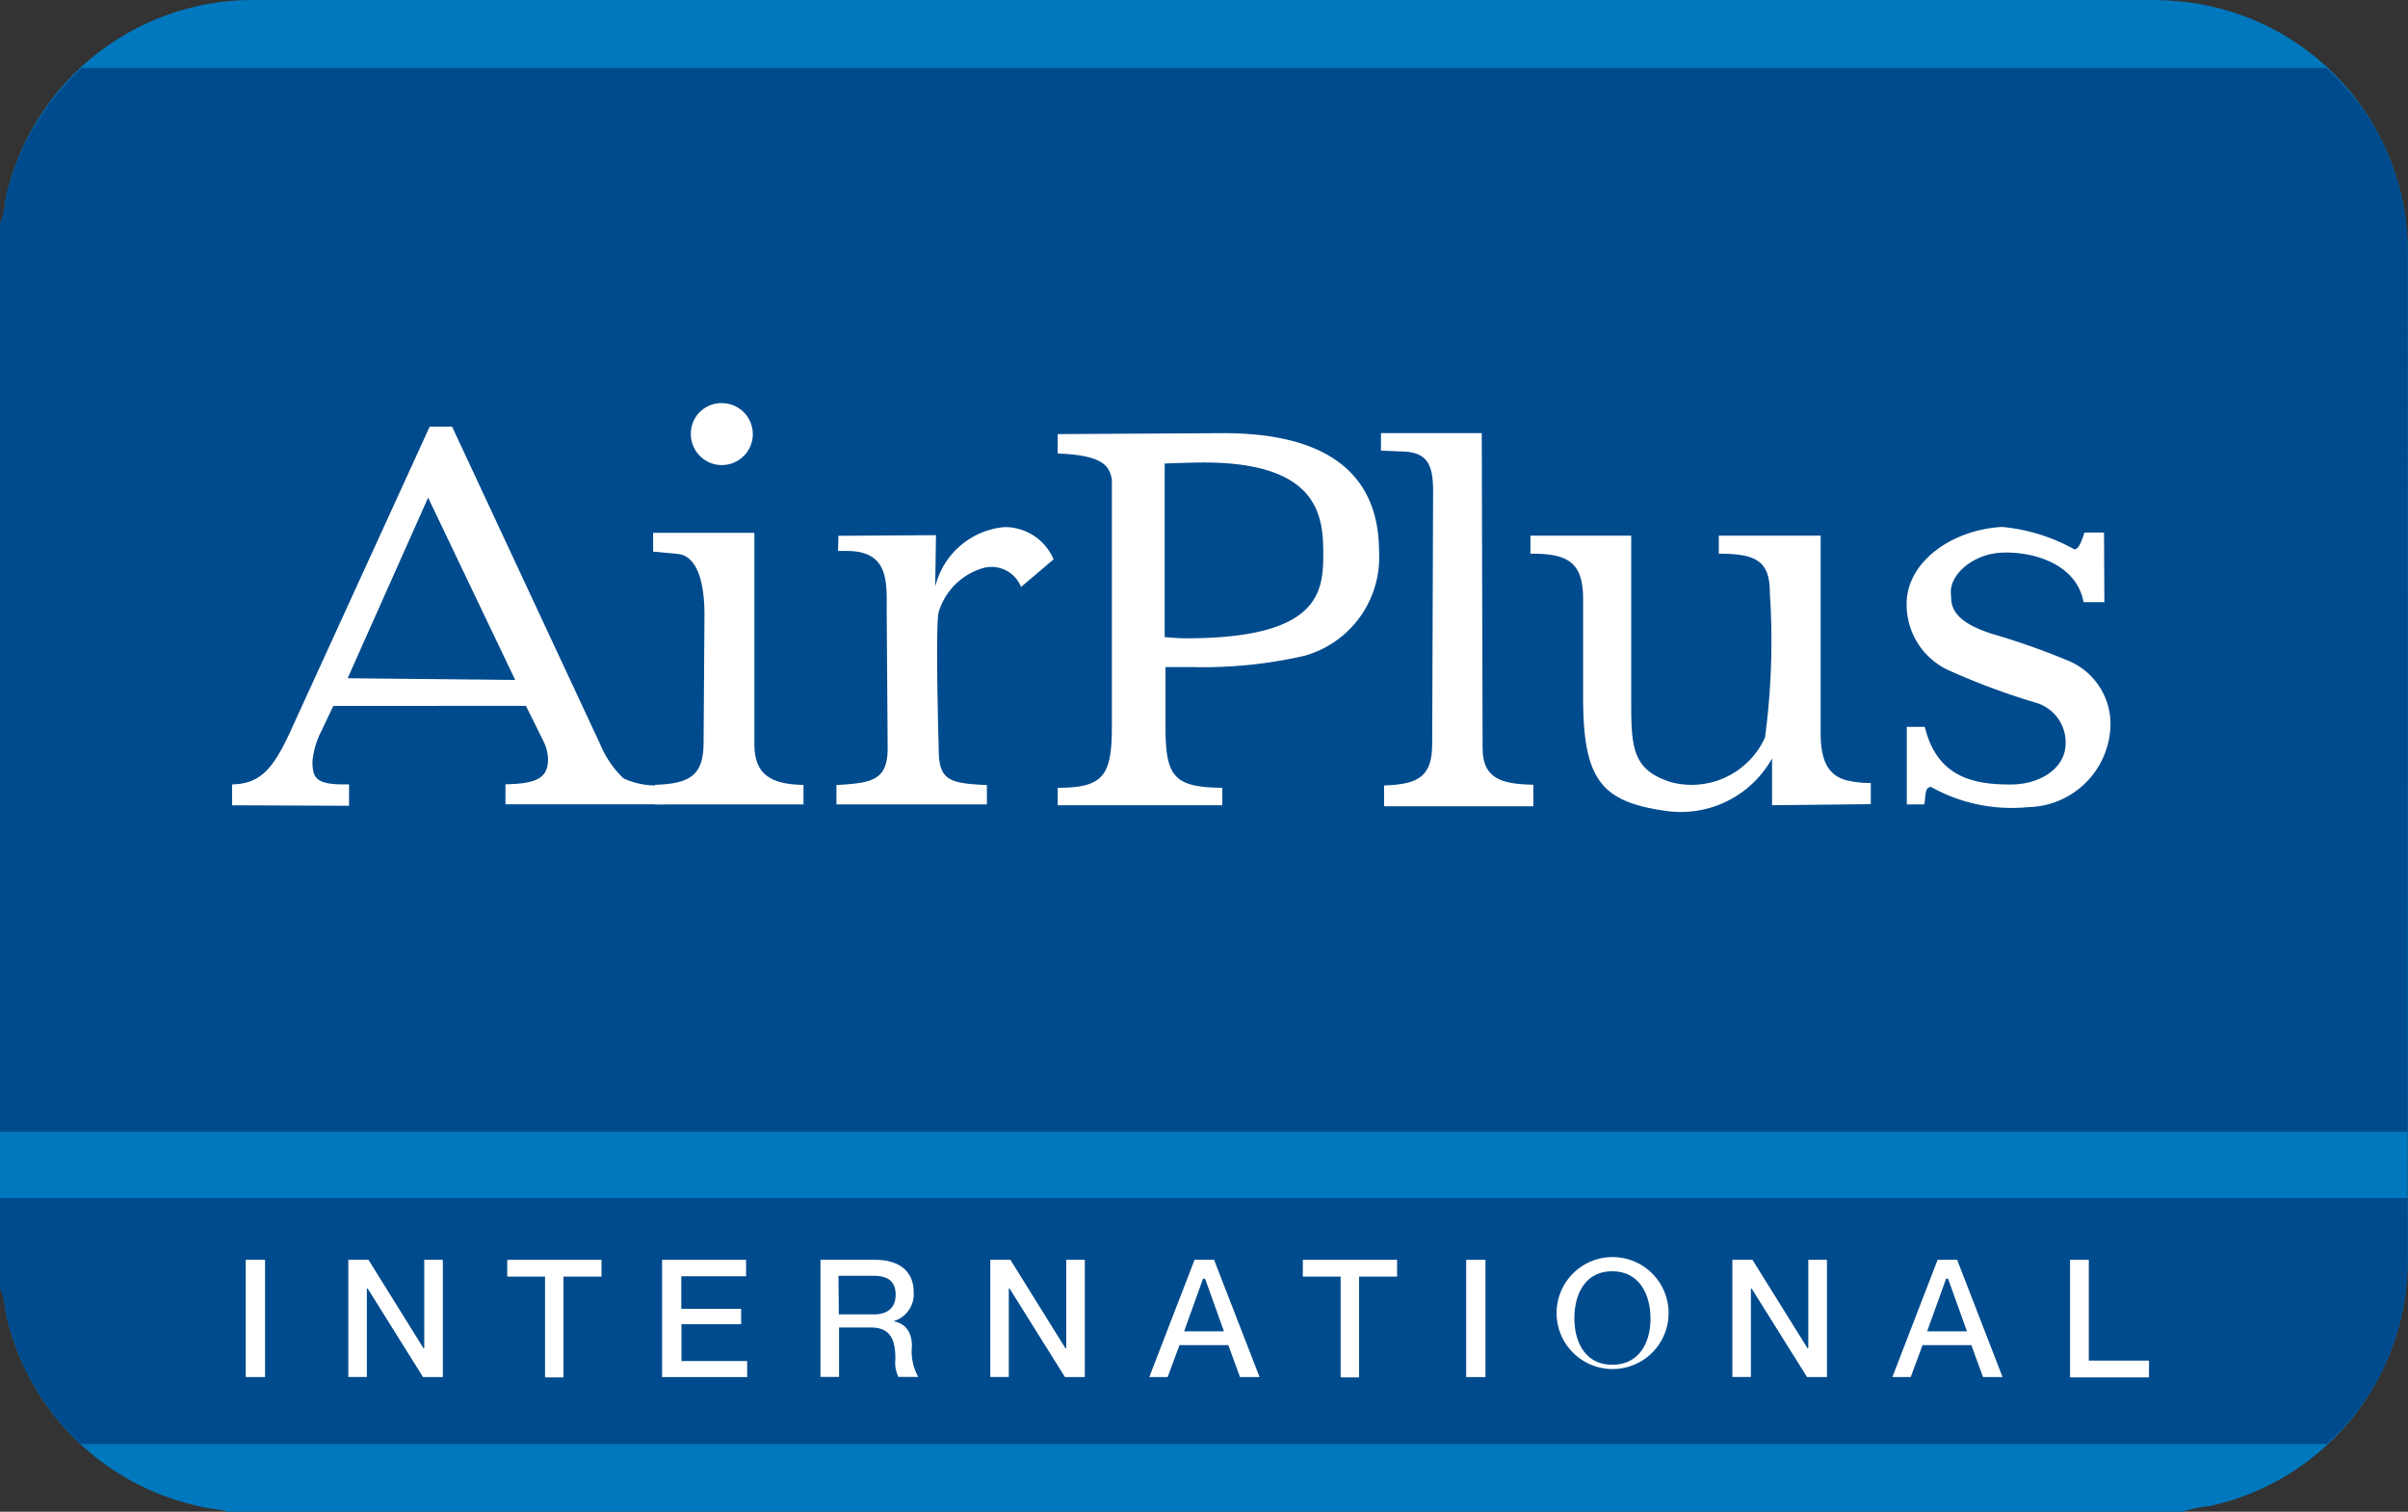 <svg xmlns="http://www.w3.org/2000/svg" viewBox="0 0 43 27"><rect x="0" y="0" width="43" height="27" fill="#333333" stroke="none"/><defs><style>.cls-1{fill:#0078bd;}.cls-2{fill:#004b8d;}.cls-3{fill:#fff;}</style></defs><title>vendor_airplus</title><g id="Layer_2" data-name="Layer 2"><g id="Layer_1-2" data-name="Layer 1"><path class="cls-1" d="M0,22.988V4.013a1.445,1.445,0,0,0,.093-.431A4.521,4.521,0,0,1,4.561,0H38.372a5.857,5.857,0,0,1,.621.032,4.489,4.489,0,0,1,4,4.38q.017,9.075,0,18.15A4.481,4.481,0,0,1,39.446,26.9a1.973,1.973,0,0,0-.485.105H4.036c-.021-.043-.063-.033-.1-.038A4.518,4.518,0,0,1,.1,23.436,1.67,1.67,0,0,0,0,22.988Z"/><path class="cls-2" d="M0,22.992a1.728,1.728,0,0,1,.1.444,4.537,4.537,0,0,0,1.343,2.355H41.55a4.4,4.4,0,0,0,1.442-3.229c0-.388,0-.776,0-1.164H0ZM42.992,4.412a4.381,4.381,0,0,0-1.456-3.2H1.461A4.524,4.524,0,0,0,.093,3.582,1.445,1.445,0,0,1,0,4.013v16.2H42.992Q43,12.31,42.992,4.412Z"/><path class="cls-3" d="M12.337,7.747A.553.553,0,1,0,12.89,7.2a.544.544,0,0,0-.553.549"/><path class="cls-3" d="M11.132,13.9a1.8,1.8,0,0,1-.414-.607L8.073,7.62h-.4L5.151,13.138c-.286.6-.512.862-1.006.871v.373l2.088.009,0-.382h-.1c-.5,0-.553-.127-.553-.412a1.469,1.469,0,0,1,.158-.538l.214-.452H9.392l.326.658a.757.757,0,0,1,.068.3c0,.335-.216.433-.76.442v.357h2.849v-.347A1.35,1.35,0,0,1,11.132,13.9ZM6.208,12.113,7.645,8.888,9.2,12.144Z"/><path class="cls-3" d="M11.694,14.366h2.654v-.348c-.572-.009-.877-.176-.877-.726V9.516H11.663v.336l.417.039c.4.02.5.585.5,1.085l-.016,2.286c0,.579-.235.736-.867.755Z"/><path class="cls-3" d="M14.937,14.366h2.686v-.345c-.671-.03-.86-.082-.86-.641,0,0-.065-2.231,0-2.452a1.17,1.17,0,0,1,.808-.787.568.568,0,0,1,.662.342l.581-.493a.944.944,0,0,0-.878-.576A1.4,1.4,0,0,0,16.7,10.479l.014-.921-1.742.011-.007.271h.157c.762,0,.712.561.712,1.091l.017,2.433c0,.588-.3.618-.915.657Z"/><path class="cls-3" d="M21.848,7.736l-2.96.017V8.1c.848.029.921.246.967.462v4.4c0,.883-.139,1.108-.967,1.108v.312h2.939V14.07c-.877-.009-1.015-.206-1.015-1.108V11.914H21.3a8.111,8.111,0,0,0,1.987-.2,1.826,1.826,0,0,0,1.339-1.86C24.625,8.279,23.445,7.736,21.848,7.736ZM21.182,11.4c-.172,0-.384-.022-.384-.022v-3.1s.372-.013.581-.017c2.181-.036,2.251.956,2.251,1.639S23.55,11.4,21.182,11.4Z"/><path class="cls-3" d="M24.708,14.4h2.673v-.385c-.553-.011-.906-.1-.906-.653L26.46,7.736h-1.8v.312l.331.014c.483,0,.6.206.6.705l-.016,4.512c0,.58-.229.73-.859.749V14.4Z"/><path class="cls-3" d="M32.512,13.076V9.567l-1.819,0v.322c.662,0,.911.127.911.694a13.044,13.044,0,0,1-.086,2.589,1.44,1.44,0,0,1-1.668.8c-.723-.218-.721-.66-.721-1.492V9.567l-1.8,0v.322h.041c.65,0,.9.175.9.812v1.755c0,1.463.321,1.857,1.447,2.022a1.866,1.866,0,0,0,1.927-.933v.836l1.763-.019v-.379a1.692,1.692,0,0,1-.432-.047c-.383-.1-.464-.44-.464-.863"/><path class="cls-3" d="M34.05,14.366h.311c.029-.118,0-.311.122-.311a2.949,2.949,0,0,0,1.732.36,1.5,1.5,0,0,0,1.471-1.424,1.224,1.224,0,0,0-.793-1.207,12.589,12.589,0,0,0-1.275-.45c-.822-.247-.766-.563-.78-.719-.033-.36.394-.7.847-.74.5-.045,1.384.137,1.522.88h.371l-.006-1.244h-.349c-.039.108-.092.3-.181.3a3.267,3.267,0,0,0-1.29-.4c-.912.05-1.705.635-1.705,1.371a1.29,1.29,0,0,0,.8,1.211,12.318,12.318,0,0,0,1.5.555.737.737,0,0,1,.539.728c0,.443-.453.735-.978.735-.62,0-1.312-.1-1.537-1.03H34.05v1.382Z"/><path class="cls-3" d="M4.388,22.5h.345v2.094H4.388Z"/><path class="cls-3" d="M26.182,22.5h.344v2.094h-.344Z"/><path class="cls-3" d="M6.22,22.5h.36l.982,1.579h.014V22.5h.332v2.094H7.554l-.987-1.579H6.551v1.578H6.22Z"/><path class="cls-3" d="M17.684,22.5h.359l.982,1.579h.015V22.5h.332v2.094h-.355l-.987-1.579h-.016v1.578h-.33Z"/><path class="cls-3" d="M30.935,22.5h.359l.983,1.579h.014V22.5h.333v2.094h-.355l-.988-1.579h-.015v1.578h-.331V22.5Z"/><path class="cls-3" d="M9.058,22.5h1.683v.3h-.679v1.8H9.733v-1.8H9.058Z"/><path class="cls-3" d="M23.265,22.5h1.683v.3h-.679v1.8H23.94v-1.8h-.675v-.3Z"/><path class="cls-3" d="M11.823,22.5h1.5v.294H12.166v.582h1.069v.274H12.169v.658h1.173v.286H11.823Z"/><path class="cls-3" d="M14.651,22.5h.974c.46,0,.69.227.69.574a.5.5,0,0,1-.353.52V23.6c.126.019.322.112.322.443a.945.945,0,0,0,.113.549h-.353a.572.572,0,0,1-.056-.308c.006-.387-.106-.576-.445-.576h-.56v.884h-.332Zm.328.975H15.6c.25,0,.394-.119.394-.351,0-.266-.172-.339-.4-.339h-.621Z"/><path class="cls-3" d="M21.331,22.5h.349l.812,2.094h-.35l-.207-.57h-.873l-.211.57h-.328Zm-.186,1.277h.711l-.337-.94h-.036Z"/><path class="cls-3" d="M34.6,22.5h.349l.811,2.094h-.349l-.208-.57h-.872l-.211.57h-.328Zm-.187,1.277h.711l-.337-.94h-.035Z"/><path class="cls-3" d="M29.792,23.544a1,1,0,1,1-1-1.093A1,1,0,0,1,29.792,23.544Zm-1.678,0c0,.432.2.83.676.83s.683-.388.683-.823-.2-.846-.684-.846S28.114,23.115,28.114,23.549Z"/><path class="cls-3" d="M36.965,22.5H37.3v1.8h1.075v.3H36.965Z"/></g></g></svg>